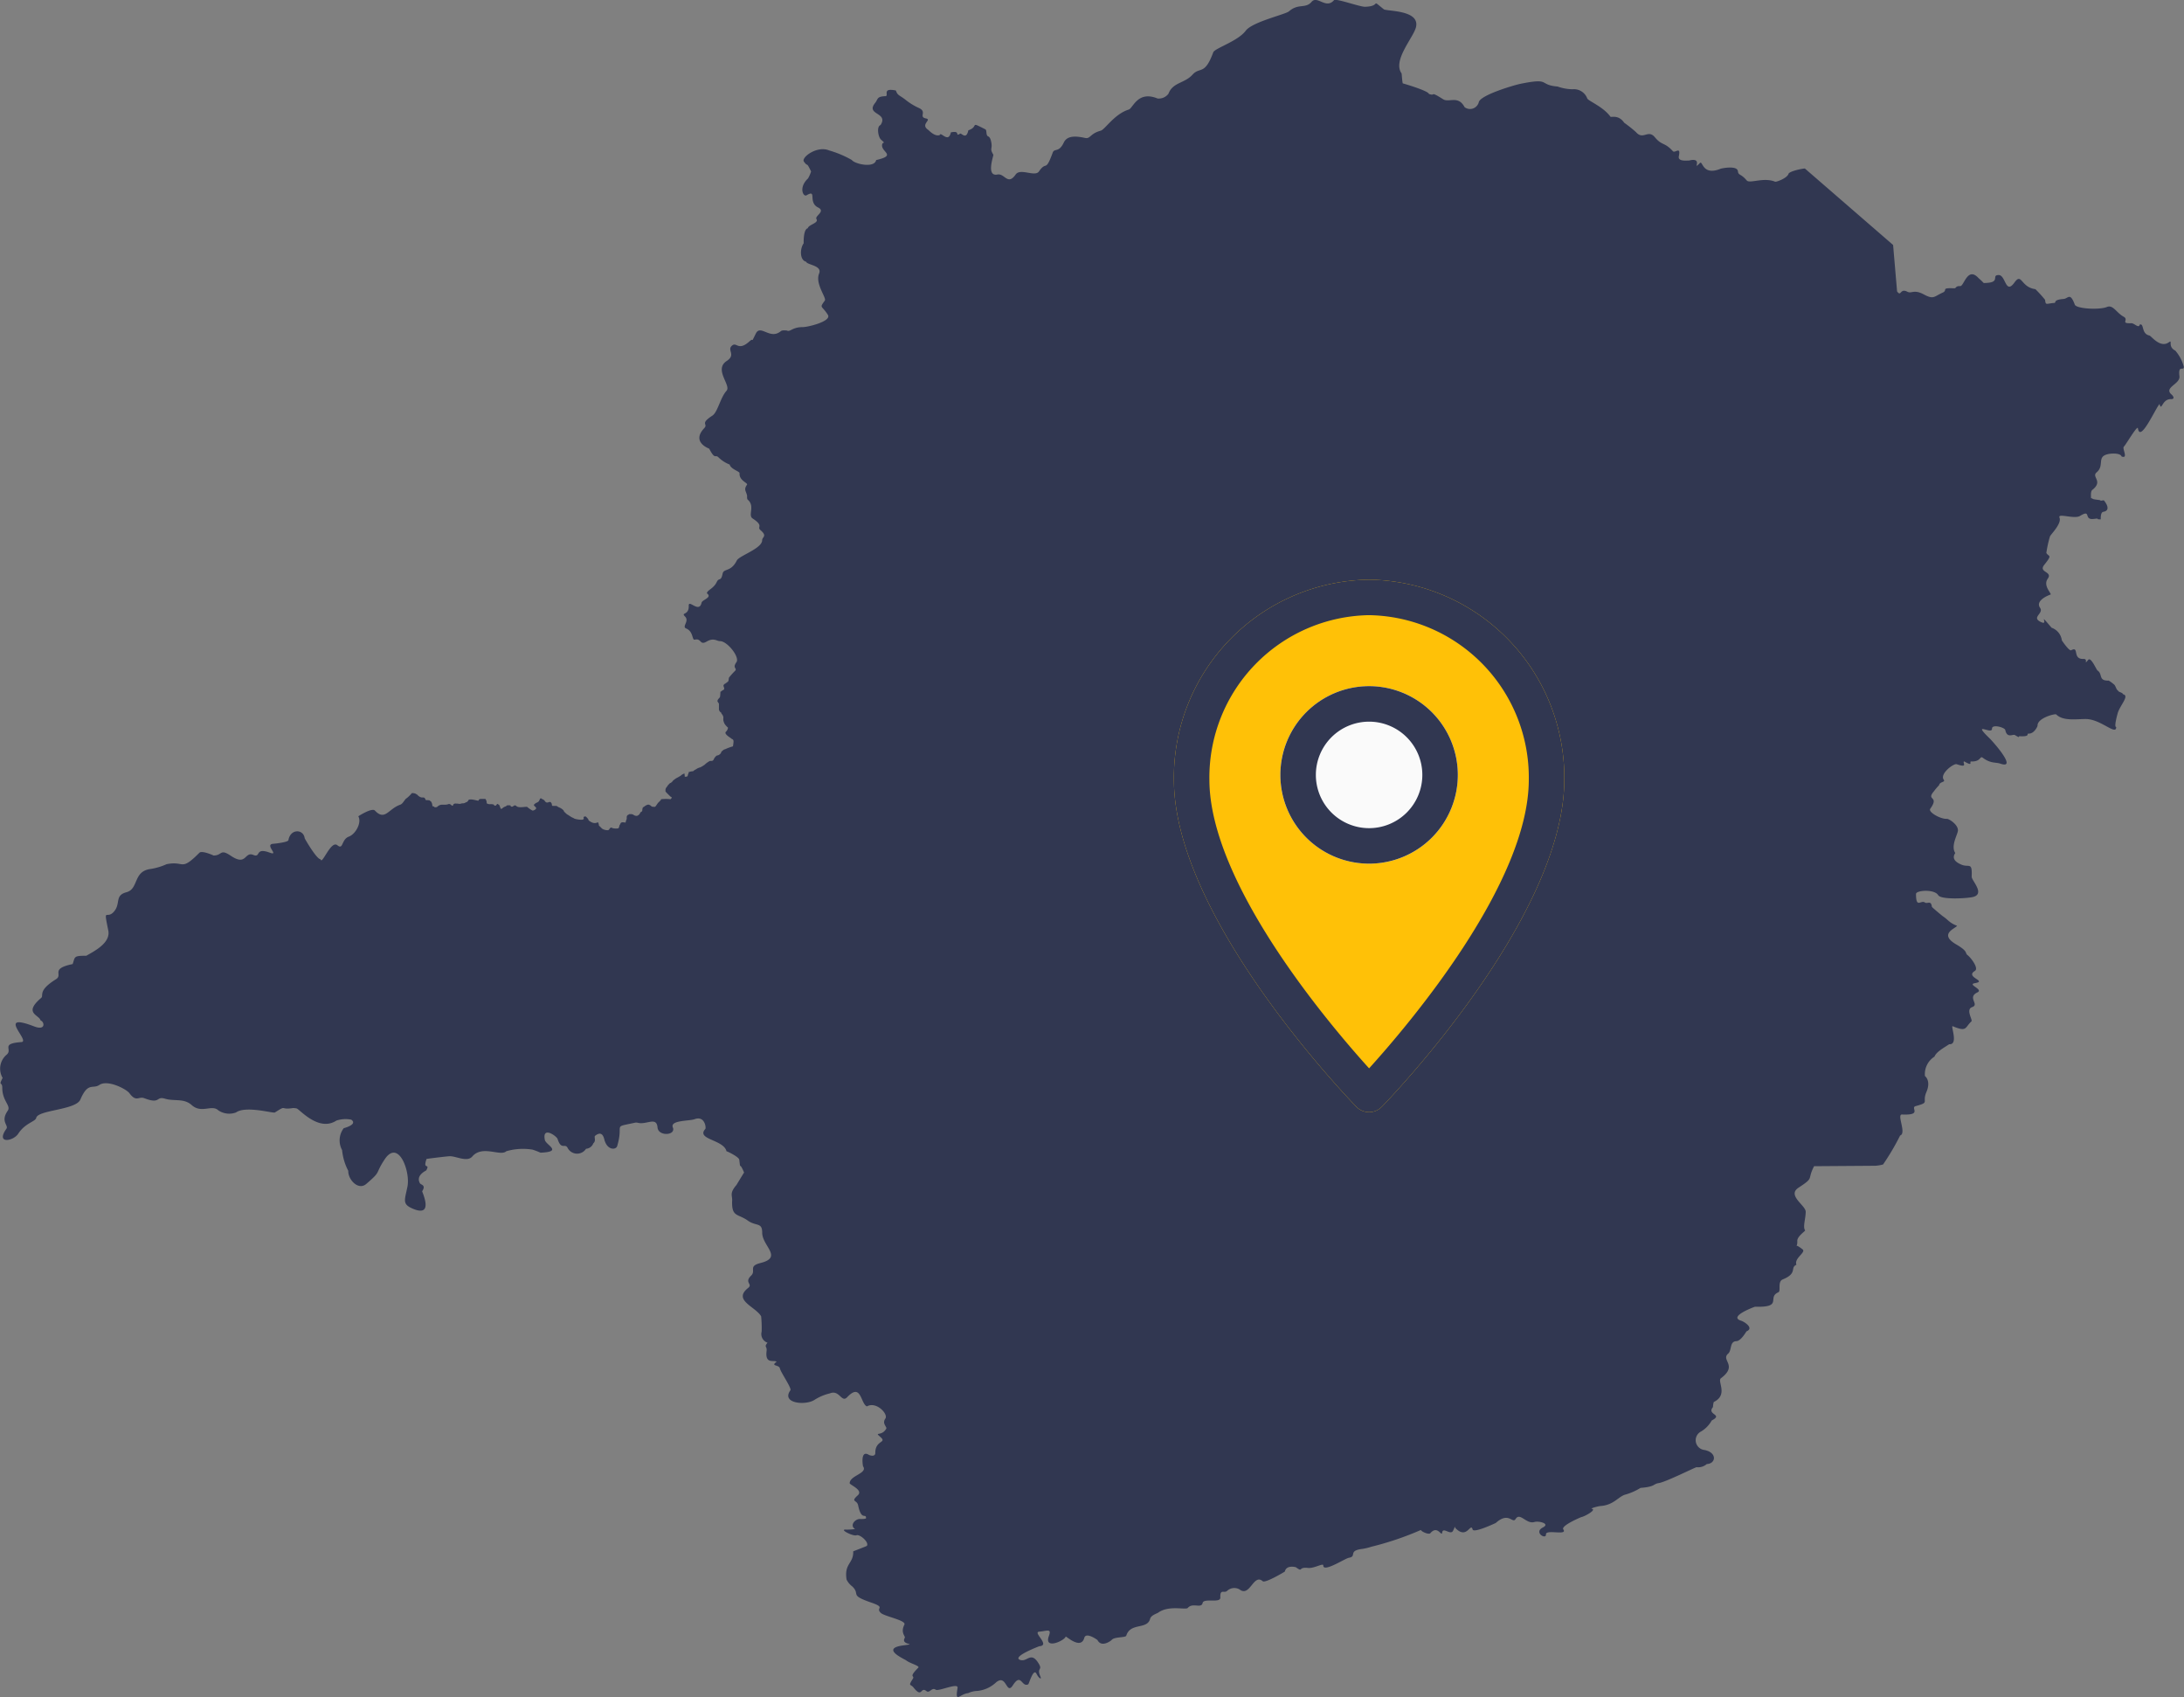 <svg xmlns="http://www.w3.org/2000/svg" width="160" height="124.306" viewBox="0 0 160 124.306">
  <rect x="0" y="0" width="160" height="124.306" fill="#808080" stroke="none"/>
  <g id="mapa-minas-gerais" transform="translate(-655 -3772.546)">
    <path id="Caminho_26" data-name="Caminho 26" d="M-59.93,349.64c.693.01.456-.539,1.3.026,1.164.778.974-.344,1.641-.068.564.233.086-.577,1.191-.171.755.277-.392-.588.245-.644.165-.014,1.105-.114,1.131-.268.144-.858,1.108-.818,1.191-.14,0,.02.878,1.551,1.165,1.539.1.469.751-1.421,1.231-1.026.446.366.278-.425.841-.633.5-.186.955-1.029.692-1.487.006-.013,1-.646,1.214-.422.746.787.978-.125,1.869-.433.192-.067.34-.431.459-.467a2.762,2.762,0,0,0,.383-.378c.32,0,.314.107.385.107a.606.606,0,0,0,.321.214c.207,0,.223-.014.3.171.023.055.321-.012.321.086.1,0,.171.221.171.342,0,.04.079.064.129.064,0,.08.188.069.257,0,.234-.234.53-.072.771-.171.207-.086.293.235.364.064.06-.144.159-.107.321-.107a1.722,1.722,0,0,0,.193.021.619.619,0,0,1,.235-.043c.107,0,.219-.107.3-.107,0-.11,0,.042.064-.107.07-.168.624.021.728.021.082,0-.042-.129.257-.129h.278c0,.067.086.065.086.321a.428.428,0,0,0,.278.064c.409,0,.148.107.364.107.076,0,.074-.128.171-.128,0,.042.15.056.15.214.059,0,.008.292.235.064a.68.68,0,0,1,.235-.107c0-.089.2-.064.3-.064a.116.116,0,0,0,.171.086c.057-.024.153-.146.257-.043.163.163.547.064.792.064a2.119,2.119,0,0,0,.406.278c.087,0,.3-.1.257-.214-.025-.061-.261-.193-.107-.257a.34.34,0,0,1,.15-.107c.086-.036.192-.1.192-.193.079,0-.019-.128.15-.128,0,.049.257.107.257.214.038,0,.072.158.3.064.051-.021.171-.026.171.086.1,0-.022.193.129.193.435,0,.16-.01.492.128.1.042.321.184.321.3.023,0,.185.184.257.214s.333.235.428.235c0,.088.728.2.728.086.105,0-.126-.193.171-.193,0,.007.214.178.214.3.043,0,.307.281.62.15.112-.047.082.037.129.15v.064s.214.2.214.214a.719.719,0,0,0,.428.129c.164,0,.1-.193.3-.193,0,.073.514.107.514.021a1.053,1.053,0,0,0,.064-.214c.052,0,.035-.192.214-.192.332,0,.148.131.3-.235.026-.064-.054-.246.128-.321.1-.041-.016-.043.193-.043s.177.129.428.129a.369.369,0,0,0,.257-.257c.213-.106.1-.142.171-.321.02-.047-.007-.064.064-.064,0,0,.258-.233.406-.171.259.108.06.15.428.15.04,0,.181-.245.235-.3s.214-.193.214-.257a3.068,3.068,0,0,1,.706,0c0-.054.177-.111-.021-.193,0,0-.319-.318-.321-.321-.038-.091-.043.034-.043-.171,0-.166.171-.265.171-.342.049,0,.118-.171.236-.171.036-.072.128-.091.128-.15a2.831,2.831,0,0,1,.257-.193c.1-.042.291-.171.321-.171,0-.04.224-.171.278-.171,0,.005.021.157.021.235.27,0,.187-.047.257-.214.114-.275-.034-.077.193-.171.011,0,.168-.021.171-.021a.664.664,0,0,1,.235-.15c0-.033.237-.128.278-.128a2.3,2.3,0,0,0,.321-.193,1.664,1.664,0,0,1,.385-.278c.166,0,.234.01.3-.15.032-.078.169-.257.257-.257s.278-.136.278-.257c0,0,.178-.192.278-.192a3.75,3.75,0,0,1,.578-.214,3.011,3.011,0,0,0,.043-.343c0-.142-.04-.159-.15-.214,0-.04-.589-.332-.407-.514a.47.47,0,0,0,.15-.3,1.371,1.371,0,0,1-.235-.257.842.842,0,0,1-.107-.3c0-.269.023-.183-.043-.343-.03-.073-.107-.107-.107-.193a.326.326,0,0,1-.171-.257v-.407s-.107-.161-.107-.171c0-.181.193-.238.193-.364,0-.022.021-.177.021-.278s.009-.03.086-.107c.112-.112.27-.053.15-.342-.053-.128.123-.214.15-.214,0-.066.107-.03.107-.107.143,0,.1-.294.15-.342a6.183,6.183,0,0,1,.455-.5c.123-.194-.235-.174.08-.616.253-.356-.662-1.537-1.207-1.537-.254,0-.452-.274-.983.035-.512.3-.364-.265-.862-.143-.224.055-.081-.591-.637-.82-.333-.138.265-.534-.083-.879-.324-.321.3-.049.276-.786-.02-.5.766.583.938-.22.048-.226.821-.38.389-.69.028-.242.492-.336.724-.827.168-.355.306,0,.429-.609.084-.414.607-.095,1.043-.97.174-.35,1.857-.87,1.855-1.483,0-.248.4-.286-.12-.735-.3-.26.284-.291-.577-.855-.37-.242.2-.9-.361-1.379-.061-.051-.046-.211-.046-.285-.069-.355-.267-.44-.007-.807.095-.134-.589-.292-.545-.848.01-.131-.653-.3-.722-.63a2.455,2.455,0,0,1-.823-.529c-.247-.247-.231.222-.68-.636,0-.007-1.343-.467-.359-1.505.307-.323-.357-.3.589-.912.4-.261.577-1.306,1.039-1.82.367-.408-.952-1.55.016-2.186.727-.478-.05-.813.423-1.152.314-.224.438.446,1.254-.292.35-.317.044.269.455-.563.346-.7,1.032.477,1.818-.165.116-.1.293-.062.436-.062.29.141.381-.247,1.2-.247.362,0,2.124-.426,1.823-.9-.457-.722-.64-.458-.223-1.042.144-.2-.729-1.23-.417-1.987.243-.59-.9-.623-.95-.858-.474-.109-.47-.947-.181-1.352,0,0-.042-1.028.3-1.1.064-.275.825-.379.635-.677-.143-.224.7-.559.121-.843-.776-.385-.044-1.369-.848-.893-.235.139-.6-.569.107-1.232a2.437,2.437,0,0,0,.228-.516c-.385-.79-.2-.268-.528-.722-.215-.3.968-1.191,1.849-.816a7.5,7.5,0,0,1,1.662.7c.2.29,1.655.626,1.783.005,1.558-.359.325-.581.439-1.139.048-.237.307-.008-.087-.362-.2-.177-.339-.957-.03-1.064.608-.944-1.116-.721-.4-1.615.234-.291.1-.471.754-.5.3-.011-.3-.636.769-.414.134.387.247.315.717.687a4.587,4.587,0,0,0,.984.6c.609.288-.064.644.509.761.456.093-.446.419.149.828.071.049.483.518.855.389.063-.305.64.641.814-.2.771-.16.245.353.687.092.09-.053.442.488.593-.241.83-.287.026-.691,1.24-.077.154.078,0,.476.256.538.011.034.127.054.193.459.08.489-.142.386.144.868.03.052-.559,1.624.3,1.448.521-.106.75.84,1.334,0,.34-.491,1.414.2,1.706-.223.572-.83.454.129,1.009-1.379.129-.349.447.031.814-.744.278-.587,1.058-.434,1.57-.33.381.078.342-.319,1.131-.533.316-.086,1-1.22,2.054-1.547.315-.1.653-1.412,2.111-.811a.89.89,0,0,0,.8-.349c.31-.84,1.188-.758,1.76-1.395.545-.606.894.078,1.52-1.636.112-.306,1.8-.808,2.38-1.584.482-.649,2.908-1.193,3.166-1.418.7-.611,1.209-.168,1.662-.7.417-.489,1.052.567,1.637-.117.135-.158,1.9.492,2.277.481,1.253-.037.351-.637,1.37.181.2.162,2.687.031,2.357,1.328-.2.77-1.725,2.425-1.052,3.371.014.02.043.6.088.73.01,0,1.867.537,1.916.773.547.19,0-.265,1.042.39.431.272,1.1-.314,1.572.581a.663.663,0,0,0,1.042-.376c.136-.514,2.545-1.231,3.036-1.332,2.282-.466,1.3.077,2.731.195a3.429,3.429,0,0,0,1.091.2,1.045,1.045,0,0,1,1.081.662c.063.2,1.148.586,1.7,1.344.056.078.578-.18,1.013.448a9.918,9.918,0,0,1,.857.681c.534.623.884-.229,1.389.381.522.63.7.34,1.315,1.017.162.179.6-.4.439.373-.079.388.524.315.744.315,1.116-.272.174.812.8.182.216-.216.162.977,1.533.413.037-.015,1.2-.264,1.25.185.041.331.2.151.646.676.219.257,1.232-.255,2.079.093.088.036.885-.257.984-.575.059-.189,1-.39,1.2-.39l6.462,5.6.291,3.4c.315.429.2-.262.753.024.317.165.463-.2,1.2.194s.732.167,1.384-.127c.422-.19-.189-.362.844-.318.173.007.071-.177.45-.162.272.011.531-1.476,1.348-.574a4.661,4.661,0,0,1,.367.348c1.34,0,.5-.58,1.1-.583.52,0,.487,1.477,1.157.542.537-.75.456.359,1.529.491a9.049,9.049,0,0,1,.709.78c.053.433.072.275.682.229.163-.012-.139-.223.68-.291.331-.027.47-.518.817.418.11.3,1.785.4,2.355.17.452-.186.692.425,1.222.712.418.227-.28.51.559.477.226-.009.556.415.621.1.338-.117.1.677.707.8.14.029.787.955,1.432.494.305-.218-.125.321.469.615a2.954,2.954,0,0,1,.623,1.189c0,.331-.429-.2-.321.68.072.59-1.186.824-.575,1.348.132.113.258.343-.052.335-.669-.018-.672.946-.833.356-.31.345-1.421,2.875-1.583,1.777-.038-.254-.888,1.222-1.027,1.341-.157.134.357.909-.167.728-.091-.263-.7-.228-.915-.191-.98.166-.293.823-.915,1.351-.406.345.51.634-.313,1.282-.14.11-.1.443-.1.606.232.054-.033.059.518.127.494.061-.224.124.418.03.01,0,.634.735-.032.844-.2.033-.191.41-.191.553-.536,0,.1-.105-.518-.03-.771.095-.134-.744-1-.221-.421.256-1.651-.232-1.505.121.186.452-.669,1.255-.7,1.392a8.493,8.493,0,0,0-.262,1.2c.174.3.476.087-.151.868-.457.57.64.477.256,1.014-.351.492.221,1.02.221,1.157-.416.144-1.11.521-.785.979.3.427-.711.7.1,1.057.581.253-.341-.873.742.4a1.135,1.135,0,0,1,.753.927s.531.8.682.723c.621-.332.058.673.906.636.382-.016-.033.515.348.065.2-.231.592.729.68.785.394.253.036.767.818.736a2.982,2.982,0,0,1,.388.283c.131.109.172.411.286.434.029.143.338.141.367.28.522.108-.238.822-.394,1.43-.031.122-.272.985-.1.971.013.668-1.124-.583-2.233-.583-.7,0-1.66.163-2.158-.335-.078-.078-1.394.261-1.37.82,0,.06-.252.6-.648.583-.211-.008.174.225-.615.194-.271-.011.1.2-.4-.089-.144-.085-.572.266-.7-.367-.039-.192-.988-.456-.974-.094.019.47-1.541-.617-.165.715.221.214,2.077,2.291.779,1.842-.347-.12-.709.005-1.289-.432-.228-.172-.116.3-.847.27-.189-.008.209.414-.518-.006-.167.069.341.514-.548.208-.216-.074-1.255.7-.95,1.133.148.208-.284.115-.345.415a3.472,3.472,0,0,0-.359.418c-.634.746.427.307-.283,1.3-.173.243.775.771,1.222.736.132-.011.809.4.809.841,0,.278-.548,1.122-.2,1.659.017.026-.447.484.461.857.561.231.793-.239.744.882-.012.273,1.029,1.275.073,1.489-.426.1-2.314.21-2.525-.138-.279-.461-1.626-.361-1.626-.089,0,1.1.357.42.647.623.188.132.457-.193.515.318,0,.03.738.648.815.7.394.259.435.459,1.033.691-.11.194-1.383.594-.062,1.365.907.53.617.621.828.782.244.187.844.969.537,1.157-.766.468.969.735-.011.9-.565.1.662.451.2.672-.786.373.175.885-.388,1.079-.5.173.06.944-.054,1.047-.495.447-.3.8-1.37.353-.18-.074.449,1.375-.259,1.319-.333.226-.951.554-1.076.907a1.51,1.51,0,0,0-.7,1.424s.465.333.109,1.165c-.344.8.279.743-.788,1.036-.429.117.54.681-1,.615-.414-.018.351,1.376-.14,1.54a17.668,17.668,0,0,1-1.249,2.12,2.952,2.952,0,0,1-.553.094l-4.5.032c-.542,1.038.059.788-1.141,1.575-.863.566.526,1.292.526,1.759,0,.512-.228,1.116-.041,1.368.028.038-.588.438-.575.768.026.66-.322.055.389.623.271.217-.643.647-.453,1.125-.488.214.11.623-1,1.073-.406.164-.116.854-.324.944-.862.375.393,1.121-1.713,1.057-.008,0-2.013.724-1.006,1.028.211.063.963.535.389.774-.023.01-.4.707-.744.72-.517.019-.316.663-.607.917-.549.479.742.852-.526,1.8-.286.213.551,1.206-.51,1.732-.047.024-.073.339-.073.38-.487.573.79.521-.089.979a2.156,2.156,0,0,1-.785.809.718.718,0,0,0,.256,1.354c.946.193.835,1.005.165,1.03a.949.949,0,0,1-.744.229c-.095,0-2.249,1.085-2.775,1.165-.439.067-.211.26-1.336.353a4.384,4.384,0,0,1-1.063.477c-.543.116-.865.782-1.874.85-.129.009-.66.138-.656.2.442.046-.5.571-.748.612-.006,0-1.511.626-1.316.9.345.483-1.287-.031-1.27.364.018.422-.932-.146-.224-.507.565-.288-.321-.493-.62-.4-.594.186-1.061-.743-1.381-.218-.231.379-.488-.578-1.457.294-.005,0-1.613.763-1.691.472-.15-.553-.4.762-1.241-.083-.134-.135.053-.318-.191.175-.183.369-.74-.314-.8.14-.042.33-.333-.581-.865.041-.108.127-.662-.114-.691-.237a22.247,22.247,0,0,1-3.625,1.227,3.994,3.994,0,0,1-.679.162c-1.066.131-.357.547-.974.648-.277.045-1.891,1.111-1.874.561.006-.2-.678.235-1.122.183-.768-.089-.317.357-.893-.054,0,0-.694-.193-.8.318,0,.007-1.435.871-1.621.709-.683-.59-.934,1.2-1.7.6a.766.766,0,0,0-.9.1c-.22.219-.534-.188-.507.5.017.429-1.216.019-1.295.389-.1.445-.728-.055-1.089.367-.141.164-1.385-.216-2.159.34-.111.08-.535.191-.6.459-.22.813-1.441.25-1.748,1.233-.05.159-.9.07-1.076.321-.021.03-.732.588-1.033,0-.009-.017-.843-.613-.966-.162-.239.881-1.284-.094-1.359-.094-.112.324-1.607.973-1.238-.032.22-.6-.133-.369-.7-.327-.524.039.854,1,0,1.068-.008,0-2.083.79-1.389,1.006.523.163.779-.671,1.348.267.314.518-.176.258.129.963.1.236-.125.117-.291-.218-.226-.455-.546.737-.607.769-.49.251-.509-.885-1.125.073-.5.776-.447-.919-1.27-.178a2.335,2.335,0,0,1-1.325.591,1.7,1.7,0,0,0-.682.162c-.631.061-.972.8-.774-.388.068-.408-1.4.279-1.6.138-.291-.207-.448.287-.68.1-.453-.366-.285.574-.954-.27-.2-.252-.408-.064-.049-.623.183-.285-.366-.049.407-.823.132-.132-.6-.306-.885-.529-.137-.107-1.916-.871-.227-1.1,1.17-.161-.222.024.121-.556.067-.114-.337-.361-.03-.963.163-.318-1.441-.6-1.721-.857-.435-.4.416-.374-.706-.761-1.645-.569-.769-.565-1.378-1.173a1.431,1.431,0,0,1-.429-.51c-.194-1.2.521-1.161.485-2.071,0,0,.984-.378,1-.4.192-.263-.529-.873-.756-.777-.244.1-1.336-.458-.76-.413a4.441,4.441,0,0,0,.656-.041c-.433-.257.007-.767.38-.736.015,0,.42.013.42-.065,0-.4-.339.241-.58-.941-.083-.408-.581-.23-.024-.731.427-.384-.594-.765-.594-.885,0-.566,1.347-.722.98-1.238-.013-.018-.22-1.223.42-.842.1.058.489.165.477-.153,0-.944.9-.7.359-1.165-.459-.4.092,0,.442-.591.08-.135-.332-.368-.065-.744.234-.33-.667-1.287-1.351-.893-.473-.2-.407-1.769-1.445-.674-.421.444-.554-.574-1.273-.278a3.641,3.641,0,0,0-1.141.486c-.645.408-2.436.254-1.748-.712.112-.158-.706-1.308-.769-1.608-.059-.282-.72-.142-.238-.48-.193-.166-.859.211-.736-.785.048-.389-.213-.266.067-.615a.668.668,0,0,1-.429-.809,8.538,8.538,0,0,0-.037-1.124c-.411-.71-2.092-1.173-.958-2.072.383-.3-.315-.386.229-.912.37-.357-.237-.689.677-.917,1.679-.421.13-1.238.13-2.222,0-.783-.439-.447-1.057-.888-.735-.524-1.2-.233-1.144-1.478.016-.374-.208-.522.316-1.13,0,0,.525-.871.558-.909-.377-.906-.248-.083-.353-.939-.025-.2-.832-.6-.936-.62-.2-.866-2.259-.852-1.548-1.637.063-.07-.028-.991-.788-.712-.391.144-1.819.065-1.594.607.243.586-1.063.674-1.122,0-.073-.838-.826-.157-1.473-.351a.575.575,0,0,0-.148-.005c-1.756.382-.823.012-1.335,1.716-.086.287-.674.313-.9-.35-.048-.01-.083-.907-.718-.4-.1.077.1.357-.13.55a.611.611,0,0,1-.533.4.78.78,0,0,1-1.354-.073c-.2-.358-.456.2-.732-.645-.07-.214-1.144-.973-.933.068.077.379,1.356.87-.321.936a5.083,5.083,0,0,0-.585-.224,4.384,4.384,0,0,0-1.918.118c-.425.406-1.751-.479-2.492.386-.369.431-1.169-.021-1.64-.021-.162,0-1.556.168-1.71.2-.3.862.272.256-.014.828-.019.037-.8.358-.472.95.073.131.468.116.165.588-.018.027.91,1.959-.691,1.275-.779-.332-.594-.6-.388-1.61.227-1.112-.658-3.525-1.669-2-.744,1.124-.2.817-1.349,1.8-.584.5-1.341-.324-1.316-.96a4.09,4.09,0,0,1-.453-1.521,1.475,1.475,0,0,1,.118-1.6c.005-.006,1.06-.268.553-.628a2.149,2.149,0,0,0-1.089.068c-1.305.856-2.716-.854-2.913-.888a1.283,1.283,0,0,0-.262-.03c-1.006.157-.415-.259-1.331.324-.124.079-2.132-.514-2.85,0a1.429,1.429,0,0,1-1.29-.153c-.48-.458-1.233.256-1.949-.385-.587-.525-1.27-.263-1.958-.47s-.31.425-1.513-.034c-.431-.164-.588.319-1.1-.374-.216-.293-1.587-1.012-2.2-.6-.485.325-.829-.241-1.39,1.069-.332.776-3.107.757-3.234,1.342-.061.282-.8.365-1.316,1.157-.369.569-1.678.775-.872-.354.189-.265-.459-.52.1-1.325.259-.371-.4-.708-.4-1.675,0-.5-.3-.087.026-.73a1.341,1.341,0,0,1,.282-1.689c.5-.4-.488-.819,1.094-.935.7-.051-1.9-2.235.932-1.148.9.345.741-.373.476-.428-.088-.425-1.3-.518.04-1.658.216-.184-.286-.516,1.085-1.368.548-.34-.468-.761,1.222-1.111.186-.536.048-.61,1-.61.584-.334,1.795-.94,1.61-1.849-.364-1.792-.139-.767.4-1.365s.037-1.2.929-1.436c.916-.242.471-1.545,1.781-1.706a4.552,4.552,0,0,0,1.159-.348c1.344-.275,1,.573,2.408-.84.183-.183,1,.185,1.014.193Z" transform="translate(730.552 3485.564)" fill="#313751" fill-rule="evenodd"/>
    <g id="Grupo_19" data-name="Grupo 19" transform="translate(741 3782.99)">
      <path id="Caminho_27" data-name="Caminho 27" d="M14.3,32.01A14.492,14.492,0,0,0,0,46.656c0,10.117,12.823,23.4,13.369,23.962a1.3,1.3,0,0,0,1.838.023l.023-.023C15.777,70.056,28.6,56.772,28.6,46.656A14.492,14.492,0,0,0,14.3,32.01Z" transform="translate(0 0)" fill="#ffc107"/>
      <circle id="Elipse_4" data-name="Elipse 4" cx="6.5" cy="6.5" r="6.5" transform="translate(7.8 39.81)" fill="#fafafa"/>
      <path id="Caminho_28" data-name="Caminho 28" d="M14.3,71.01a1.3,1.3,0,0,1-.931-.393C12.824,70.056,0,56.775,0,46.656A14.492,14.492,0,0,1,14.3,32.01,14.492,14.492,0,0,1,28.6,46.656c0,10.119-12.823,23.4-13.369,23.962A1.3,1.3,0,0,1,14.3,71.01Zm0-36.4A11.892,11.892,0,0,0,2.6,46.656c0,7.595,8.778,17.919,11.7,21.146C17.223,64.575,26,54.25,26,46.656A11.892,11.892,0,0,0,14.3,34.61Z" transform="translate(0 0)" fill="#313751"/>
      <path id="Caminho_29" data-name="Caminho 29" d="M102.51,141.01a6.5,6.5,0,1,1,6.5-6.5A6.5,6.5,0,0,1,102.51,141.01Zm0-10.4a3.9,3.9,0,1,0,3.9,3.9A3.9,3.9,0,0,0,102.51,130.61Z" transform="translate(-88.21 -88.2)" fill="#313751"/>
    </g>
  </g>
</svg>
